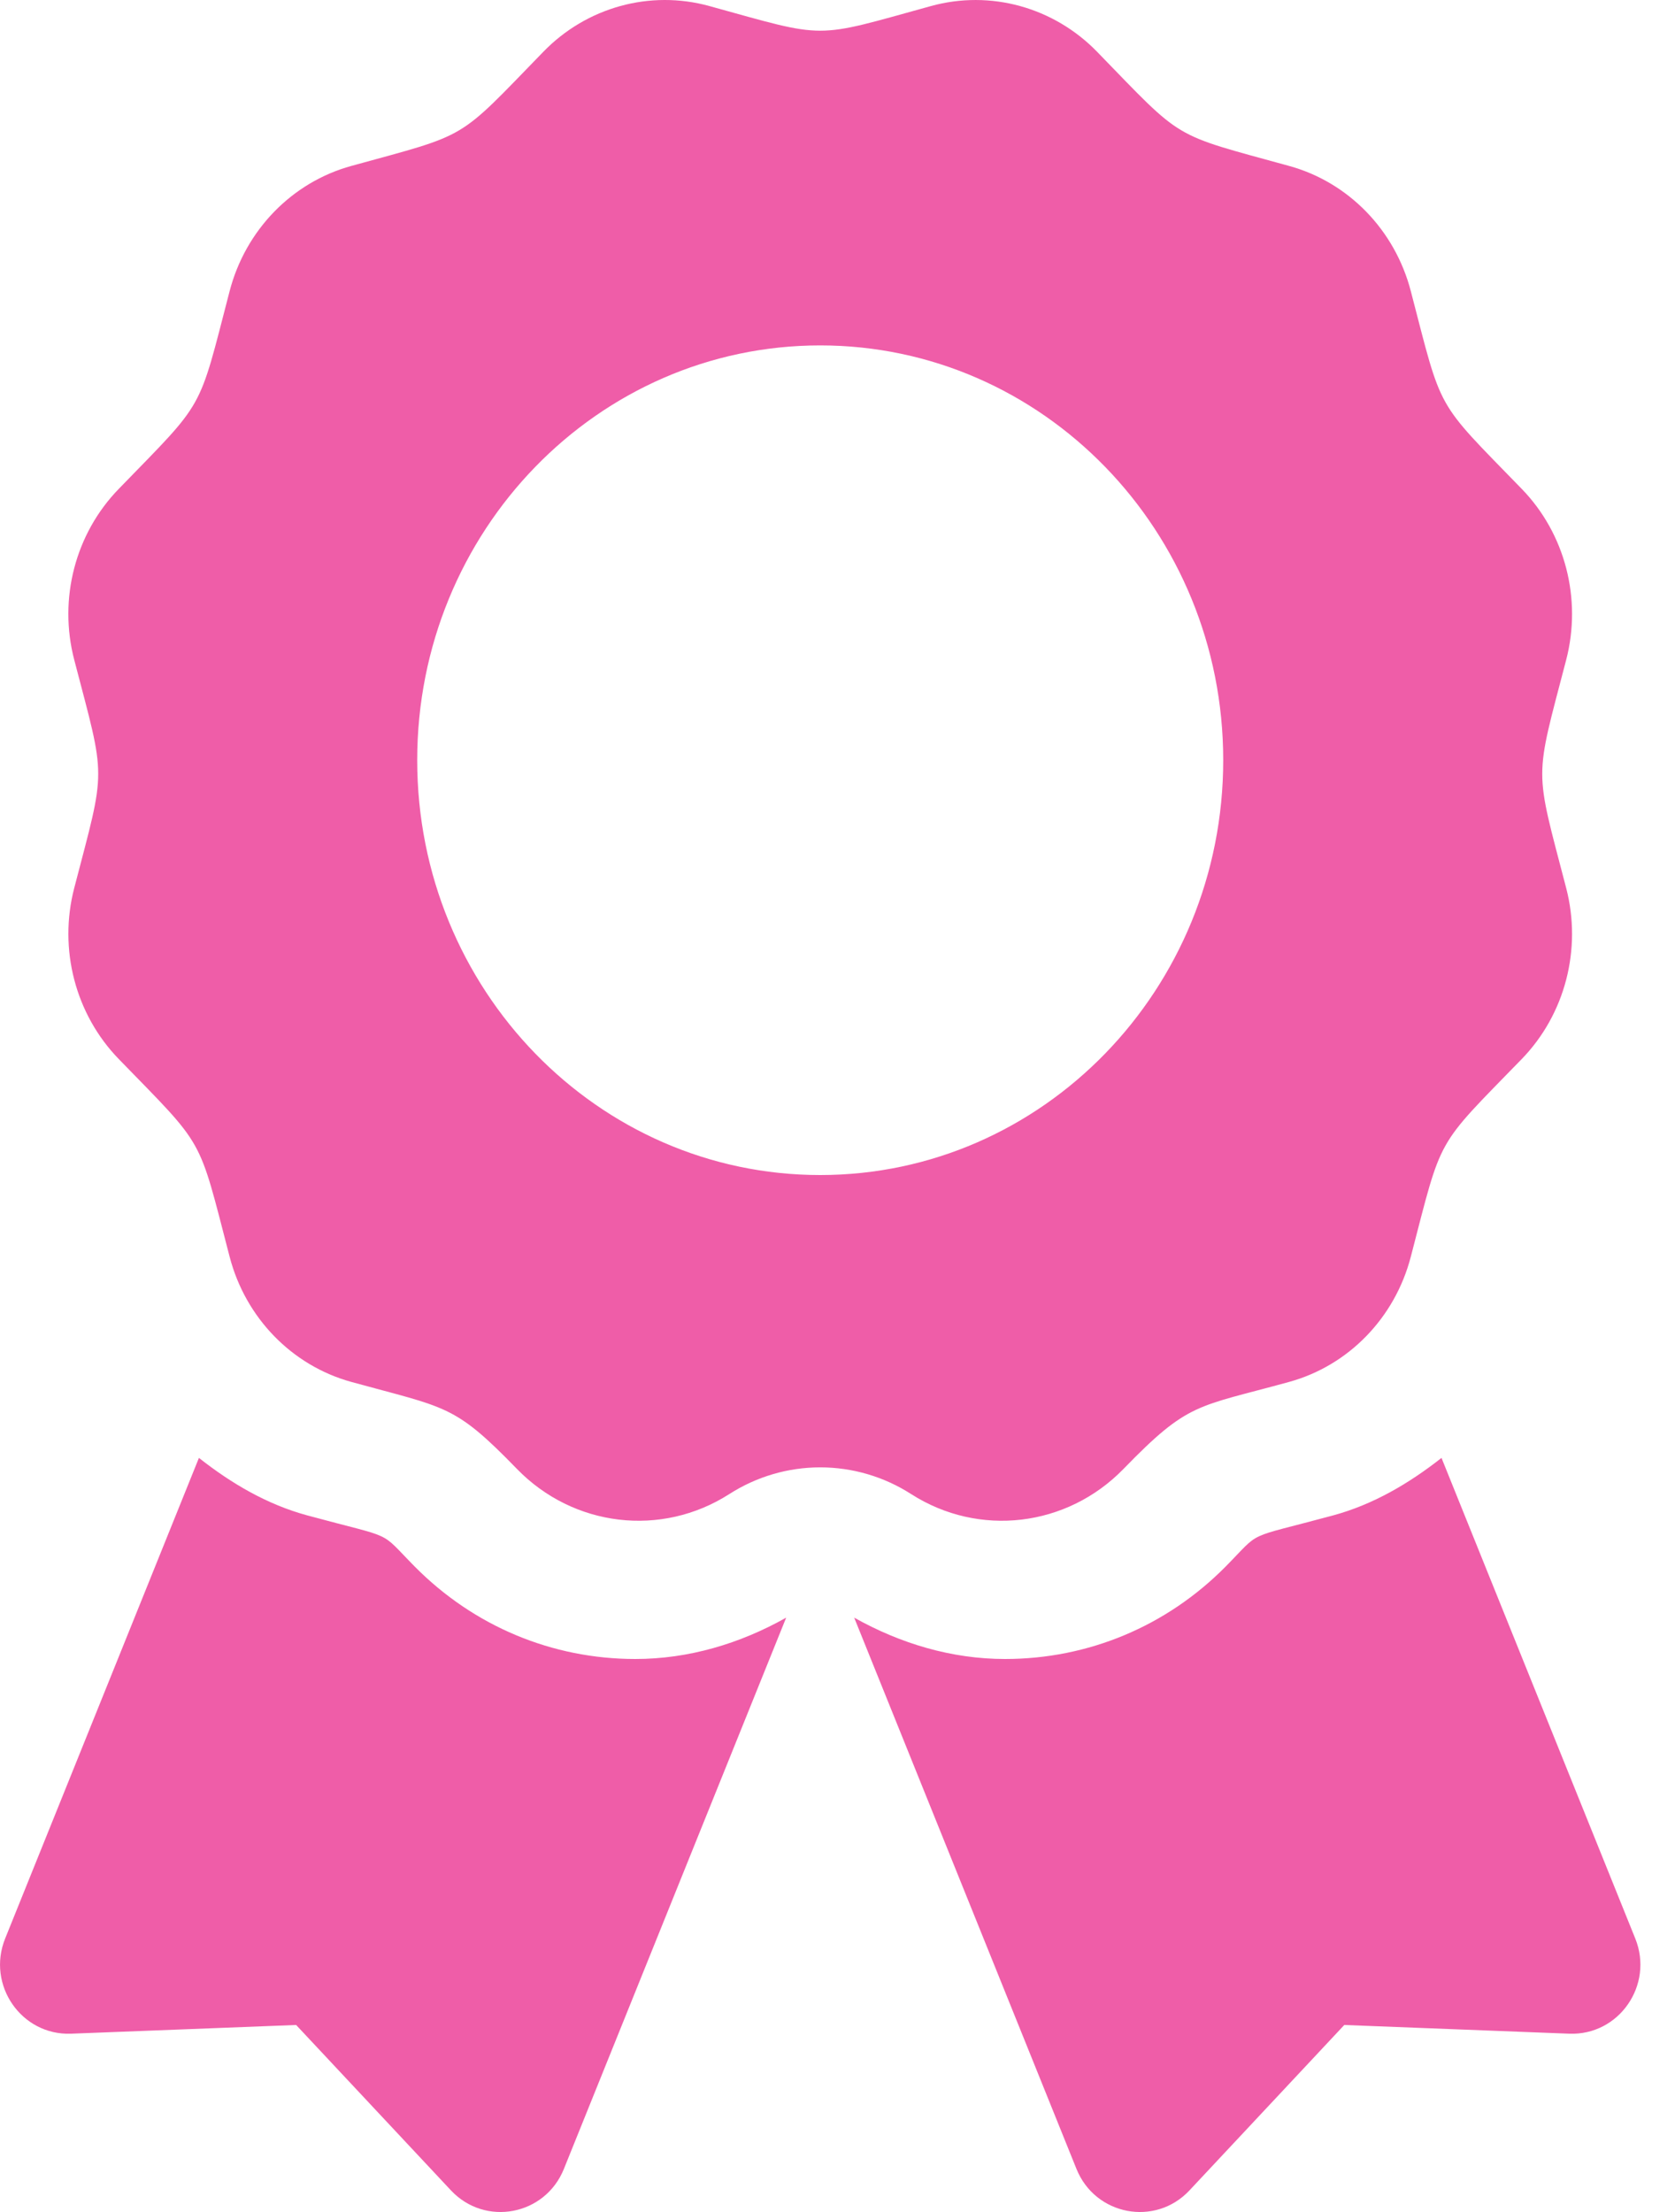 <svg width="25" height="33" viewBox="0 0 25 33" fill="none" xmlns="http://www.w3.org/2000/svg">
<path d="M6.192 23.373C5.638 22.813 5.927 22.971 4.591 22.609C3.984 22.445 3.451 22.129 2.969 21.75L0.077 28.92C-0.203 29.614 0.32 30.368 1.06 30.34L4.42 30.21L6.731 32.678C7.241 33.222 8.136 33.052 8.416 32.358L11.734 24.133C11.043 24.522 10.276 24.75 9.483 24.75C8.24 24.75 7.072 24.261 6.192 23.373ZM24.407 28.92L21.515 21.75C21.032 22.129 20.499 22.445 19.893 22.609C18.55 22.972 18.844 22.814 18.291 23.373C17.412 24.261 16.244 24.75 15 24.75C14.207 24.75 13.44 24.521 12.749 24.133L16.067 32.358C16.347 33.052 17.243 33.222 17.753 32.678L20.064 30.21L23.423 30.34C24.164 30.368 24.687 29.614 24.407 28.92ZM16.769 21.914C17.743 20.912 17.855 20.998 19.242 20.616C20.128 20.372 20.82 19.66 21.057 18.748C21.534 16.918 21.41 17.139 22.712 15.8C23.36 15.133 23.613 14.16 23.376 13.249C22.9 11.419 22.899 11.675 23.376 9.844C23.613 8.932 23.36 7.96 22.712 7.293C21.41 5.953 21.534 6.174 21.057 4.344C20.82 3.433 20.128 2.72 19.242 2.476C17.465 1.986 17.679 2.114 16.376 0.774C15.728 0.107 14.782 -0.154 13.896 0.09C12.12 0.58 12.367 0.581 10.587 0.09C9.702 -0.154 8.756 0.106 8.108 0.774C6.806 2.113 7.021 1.986 5.242 2.476C4.357 2.72 3.664 3.433 3.427 4.344C2.951 6.174 3.074 5.953 1.773 7.293C1.124 7.96 0.87 8.932 1.108 9.844C1.585 11.671 1.585 11.416 1.108 13.248C0.871 14.159 1.124 15.132 1.773 15.8C3.074 17.139 2.95 16.918 3.427 18.748C3.664 19.66 4.357 20.372 5.242 20.616C6.669 21.009 6.776 20.947 7.715 21.914C8.559 22.782 9.873 22.938 10.886 22.289C11.292 22.029 11.762 21.891 12.242 21.891C12.722 21.891 13.193 22.029 13.598 22.289C14.611 22.938 15.925 22.782 16.769 21.914ZM6.227 11.341C6.227 7.924 8.92 5.153 12.242 5.153C15.564 5.153 18.257 7.924 18.257 11.341C18.257 14.759 15.564 17.53 12.242 17.53C8.92 17.53 6.227 14.759 6.227 11.341Z" fill="#EF5DA8"/>
</svg>
